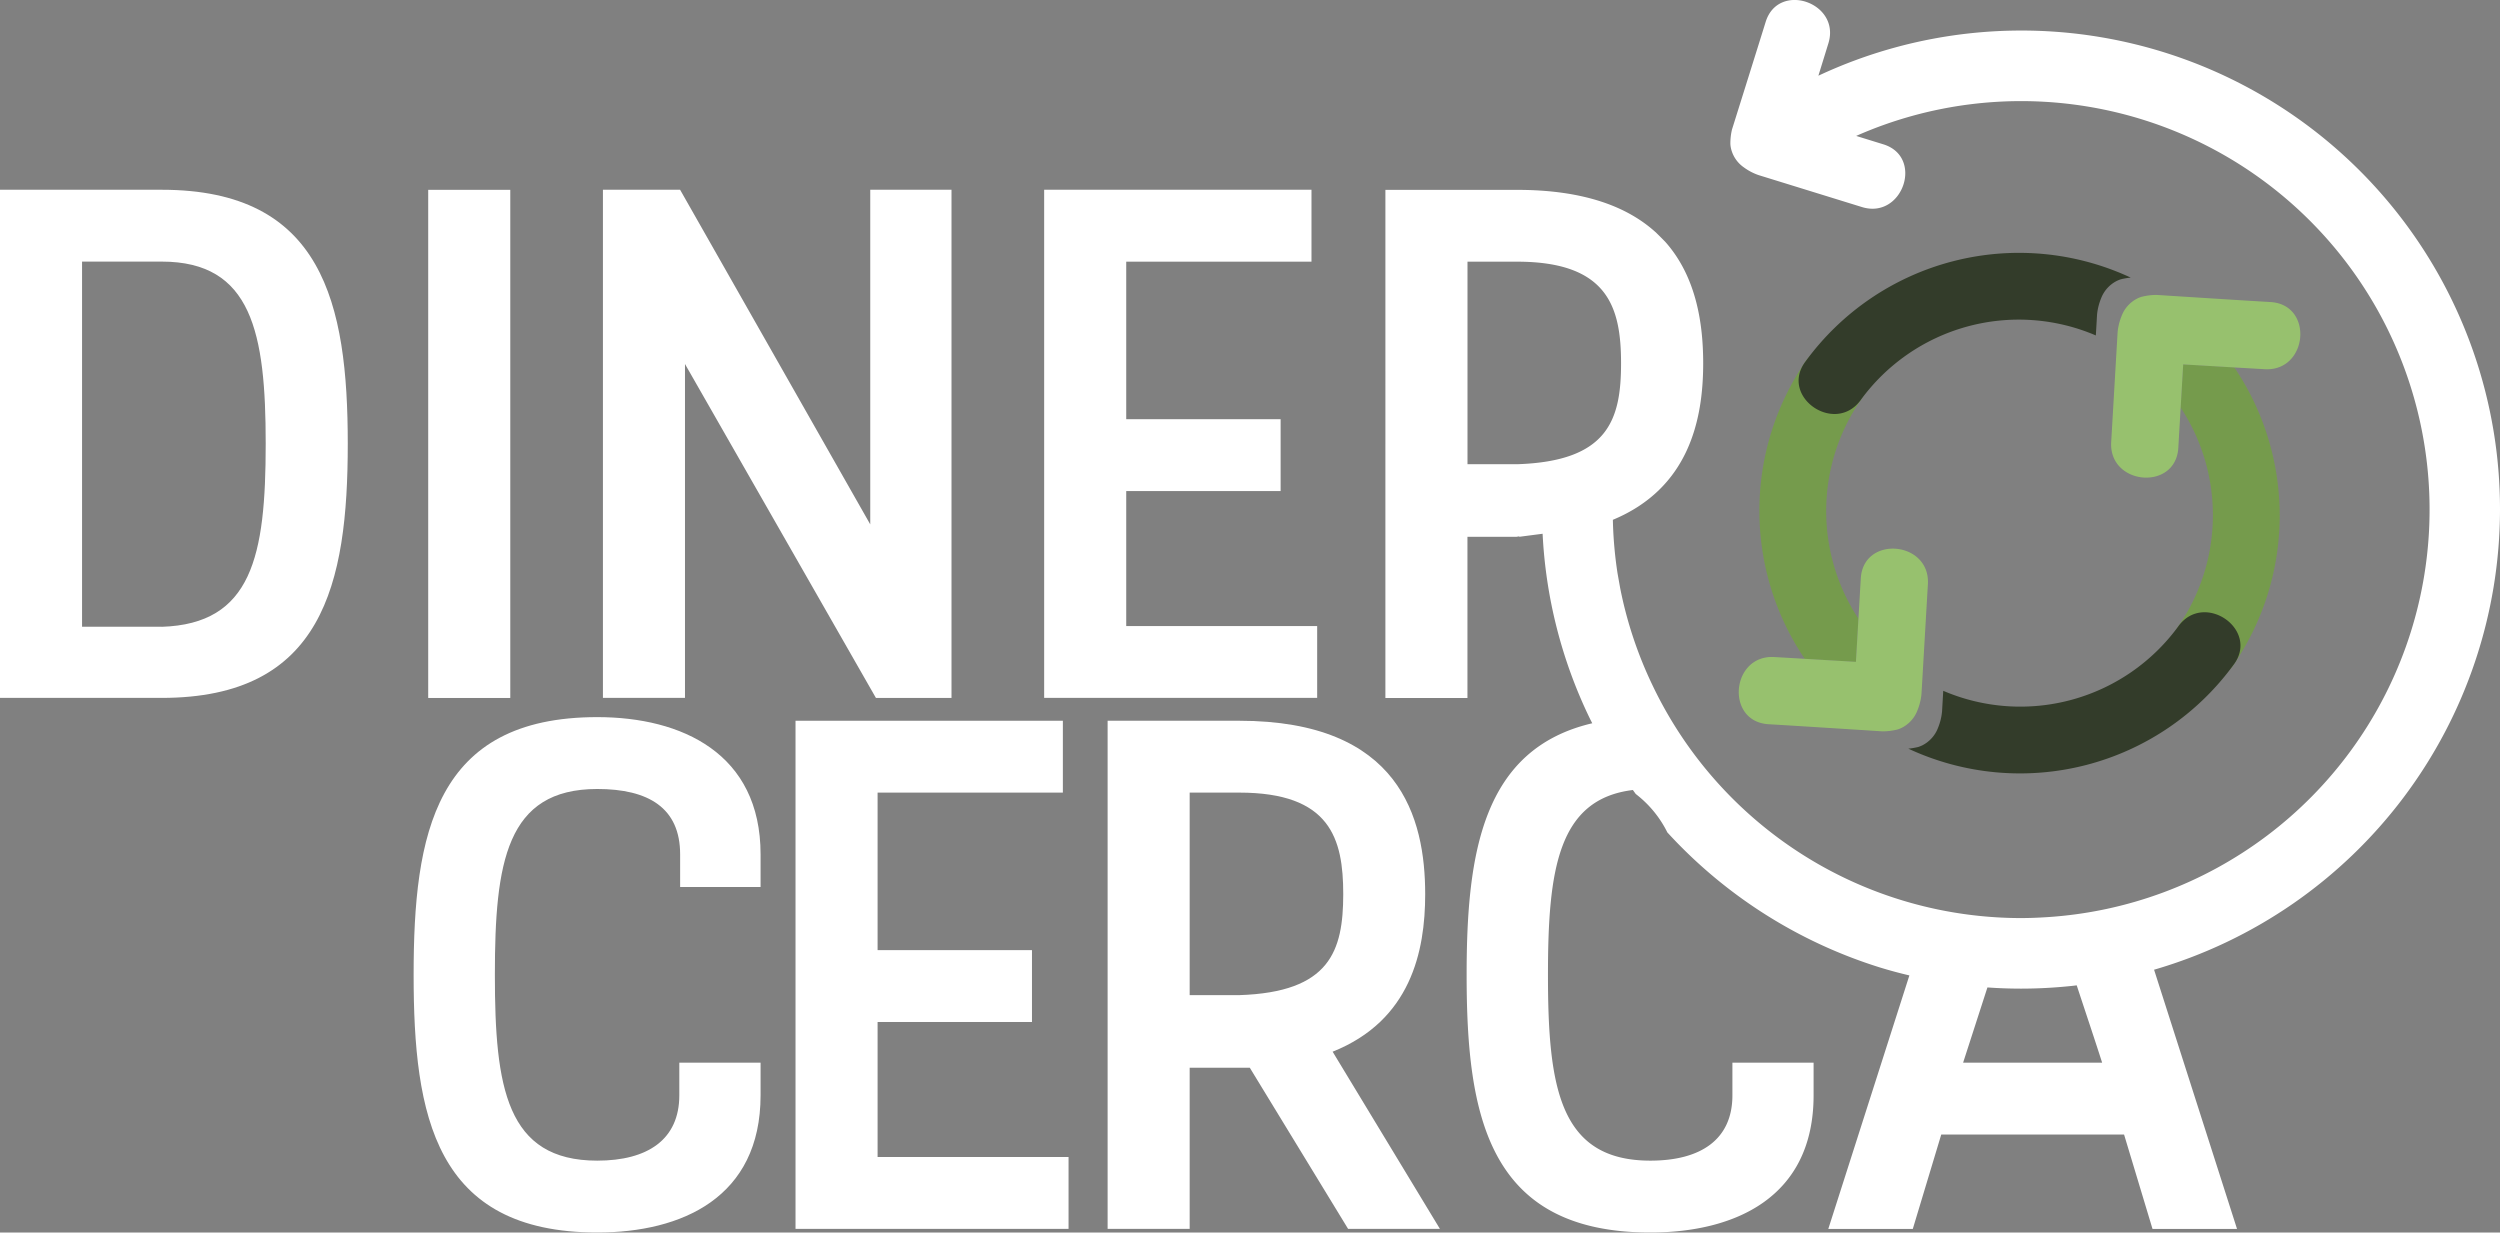 <svg xmlns="http://www.w3.org/2000/svg" width="164.527" height="81.112" viewBox="0 0 164.527 81.112">
  <rect x="0" y="0" width="164.527" height="81.112" fill="#808080" stroke="none"/>
  <g id="Grupo_45" data-name="Grupo 45" transform="translate(-81.865 -46.111)">
    <g id="Grupo_43" data-name="Grupo 43" transform="translate(196.294 62.75)">
      <g id="Grupo_37" data-name="Grupo 37" transform="translate(24.505 2.77)">
        <path id="Trazado_47" data-name="Trazado 47" d="M1402.094,267.058l-3.367-.2q-.083,1.42-.166,2.842a12.879,12.879,0,0,1-.131,14.363c-1.582,2.375,2.035,4.936,3.62,2.555A17.4,17.4,0,0,0,1402.094,267.058Z" transform="translate(-1393.986 -262.288)" fill="#759b4c"/>
        <path id="Trazado_48" data-name="Trazado 48" d="M1371.22,225.229c-1.751-.1-7.494-.469-7.512-.469a4.085,4.085,0,0,0-.992.129,1.991,1.991,0,0,0-.272.11,2.142,2.142,0,0,0-1.026,1.15,3.775,3.775,0,0,0-.261,1.064c-.078,1.324-.321,5.492-.423,7.232-.166,2.846,4.249,3.24,4.418.378q.075-1.323.154-2.648.083-1.423.166-2.842l3.367.2,2,.116C1373.688,229.813,1374.083,225.4,1371.22,225.229Z" transform="translate(-1360.729 -224.76)" fill="#97c16e"/>
      </g>
      <g id="Grupo_39" data-name="Grupo 39" transform="translate(11.161 23.654)">
        <g id="Grupo_38" data-name="Grupo 38">
          <path id="Trazado_49" data-name="Trazado 49" d="M1259.307,420.444c1.713-2.292-1.914-4.841-3.62-2.555a12.872,12.872,0,0,1-15.493,4.275c-.032.57-.06,1.052-.079,1.369a3.728,3.728,0,0,1-.263,1.064,2.14,2.14,0,0,1-1.024,1.15,2.051,2.051,0,0,1-.272.111,4.414,4.414,0,0,1-.658.113A17.391,17.391,0,0,0,1259.307,420.444Z" transform="translate(-1237.898 -416.994)" fill="#333c2a"/>
        </g>
      </g>
      <g id="Grupo_40" data-name="Grupo 40" transform="translate(0 6.207)">
        <path id="Trazado_50" data-name="Trazado 50" d="M1150.634,276.911l3.366.2q.081-1.422.165-2.842a12.882,12.882,0,0,1,.132-14.363c1.583-2.375-2.036-4.936-3.621-2.555A17.4,17.4,0,0,0,1150.634,276.911Z" transform="translate(-1146.289 -256.396)" fill="#759b4c"/>
        <path id="Trazado_51" data-name="Trazado 51" d="M1137.124,390c1.751.1,7.494.469,7.51.47a4.1,4.1,0,0,0,.993-.129,2.089,2.089,0,0,0,.272-.11,2.152,2.152,0,0,0,1.026-1.151,3.784,3.784,0,0,0,.262-1.065c.078-1.324.321-5.491.422-7.232.167-2.846-4.249-3.24-4.416-.378q-.077,1.325-.155,2.648-.081,1.422-.165,2.842l-3.366-.2-2.005-.117C1134.655,385.415,1134.262,389.831,1137.124,390Z" transform="translate(-1135.162 -365.184)" fill="#97c16e"/>
      </g>
      <g id="Grupo_42" data-name="Grupo 42" transform="translate(3.938 0)">
        <g id="Grupo_41" data-name="Grupo 41">
          <path id="Trazado_52" data-name="Trazado 52" d="M1171.859,206.422c-1.713,2.292,1.914,4.841,3.621,2.555a12.872,12.872,0,0,1,15.492-4.275c.034-.57.062-1.052.079-1.368a3.8,3.8,0,0,1,.263-1.065,2.143,2.143,0,0,1,1.025-1.15,1.974,1.974,0,0,1,.272-.111,4.445,4.445,0,0,1,.658-.112A17.393,17.393,0,0,0,1171.859,206.422Z" transform="translate(-1171.41 -199.265)" fill="#333c2a"/>
        </g>
      </g>
    </g>
    <g id="Grupo_44" data-name="Grupo 44" transform="translate(81.865 46.111)">
      <path id="Trazado_53" data-name="Trazado 53" d="M344.515,480.518c-10.7,0-12.085,7.692-12.085,16.959s1.39,16.959,12.085,16.959c5.561,0,10.748-2.292,10.748-9.029v-2.149h-5.348v2.149c0,2.914-2.086,4.3-5.4,4.3-5.99,0-6.738-4.825-6.738-12.23s.748-12.229,6.738-12.229c3.369,0,5.454,1.243,5.454,4.3V491.7h5.294v-2.151C355.264,482.906,350.076,480.518,344.515,480.518Z" transform="translate(-305.209 -433.324)" fill="#fff"/>
      <path id="Trazado_54" data-name="Trazado 54" d="M569.177,502.545h10.16v-4.729h-10.16V487.449H581.37V482.72H563.776v33.44h17.968v-4.73H569.177Z" transform="translate(-511.422 -435.287)" fill="#fff"/>
      <path id="Trazado_55" data-name="Trazado 55" d="M773.7,494.137c0-5.016-1.658-11.417-12.246-11.417H752.8v33.44h5.4V505.555h3.957l6.469,10.605h6.043L767.608,504.5C772.742,502.45,773.7,497.911,773.7,494.137Zm-12.246,6.641H758.2V487.449h3.262c5.988,0,6.845,3.01,6.845,6.689C768.3,497.864,767.447,500.587,761.458,500.778Z" transform="translate(-679.907 -435.287)" fill="#fff"/>
      <path id="Trazado_56" data-name="Trazado 56" d="M92.506,161.1H81.865v33.441H92.506c10.588,0,12.246-7.453,12.246-16.721S103.094,161.1,92.506,161.1Zm0,28.758H87.265v-24.03h5.241c5.936,0,6.845,4.682,6.845,11.992C99.351,185.229,98.442,189.672,92.506,189.863Z" transform="translate(-81.865 -148.612)" fill="#fff"/>
      <rect id="Rectángulo_45" data-name="Rectángulo 45" width="5.401" height="33.441" transform="translate(28.181 12.493)" fill="#fff"/>
      <path id="Trazado_57" data-name="Trazado 57" d="M452.5,172.568l12.567,21.977h4.973V161.1h-5.347v22.022L452.179,161.1H447.1v33.441h5.4Z" transform="translate(-407.421 -148.612)" fill="#fff"/>
      <path id="Trazado_58" data-name="Trazado 58" d="M732.357,189.814H719.791v-8.885h10.161V176.2H719.791V165.833h12.192V161.1H714.39v33.441h17.967Z" transform="translate(-645.673 -148.612)" fill="#fff"/>
      <path id="Trazado_59" data-name="Trazado 59" d="M994.466,79.647a31.5,31.5,0,0,0-44.857-28.554c.026-.084.05-.166.076-.249q.293-.944.583-1.886c.826-2.682-3.3-4.094-4.131-1.4-.468,1.51-1.929,6.163-2.172,6.941-.023.071-.039.121-.039.123a3.916,3.916,0,0,0-.109.979,1.8,1.8,0,0,0,.042.286,2.089,2.089,0,0,0,.856,1.247,3.619,3.619,0,0,0,.956.5l1.31.405,5.5,1.7c2.678.825,4.092-3.3,1.4-4.131l-1.786-.552a26.879,26.879,0,1,1,12.583,51.412c-.575.037-1.151.062-1.733.062-.892,0-1.774-.046-2.643-.132a26.869,26.869,0,0,1-8.918-2.485,26.907,26.907,0,0,1-12.656-12.628,26.747,26.747,0,0,1-2.164-6.469l-.171-.959a26.913,26.913,0,0,1-.31-3.537c5-2.083,5.944-6.567,5.944-10.3,0-2.641-.462-5.663-2.443-7.935l0,0-.032-.034a.185.185,0,0,0-.018-.022h0c-.14-.146-.471-.476-.6-.6a.01.01,0,0,0,0-.005l-.027-.022c-.015-.014-.024-.025-.024-.025v.005c-1.838-1.66-4.693-2.776-9.106-2.776h-8.664V92.045h5.4V81.438h3.226l.183-.03c0,.011,0,.021,0,.03l1.537-.2a31.405,31.405,0,0,0,3.051,12.037c.07.146.143.29.216.435-7.219,1.693-8.267,8.531-8.267,16.554,0,9.268,1.391,16.959,12.086,16.959,5.56,0,10.748-2.292,10.748-9.029v-2.149H943.95v2.149c0,2.914-2.085,4.3-5.4,4.3-5.989,0-6.738-4.825-6.738-12.23,0-6.9.652-11.56,5.588-12.162.063.087.125.175.189.262a7.224,7.224,0,0,1,2.08,2.53c.015.017.032.033.048.051a31.8,31.8,0,0,0,13.911,8.826c.647.2,1.3.376,1.969.533l-5.336,16.682h5.561l1.872-6.209h12.032l1.871,6.209h5.562L971.7,109.929A31.58,31.58,0,0,0,994.466,79.647Zm-64.689-2.985h-3.261V63.332h3.261c5.989,0,6.845,3.011,6.845,6.688C936.622,73.747,935.767,76.469,929.778,76.662Zm38.5,39.383h-9.144l1.6-4.95q1.093.078,2.206.079a32.068,32.068,0,0,0,3.35-.179c.107-.011.213-.025.32-.038C967.3,113.056,967.807,114.561,968.282,116.045Z" transform="translate(-829.939 -46.111)" fill="#fff"/>
    </g>
  </g>
</svg>
